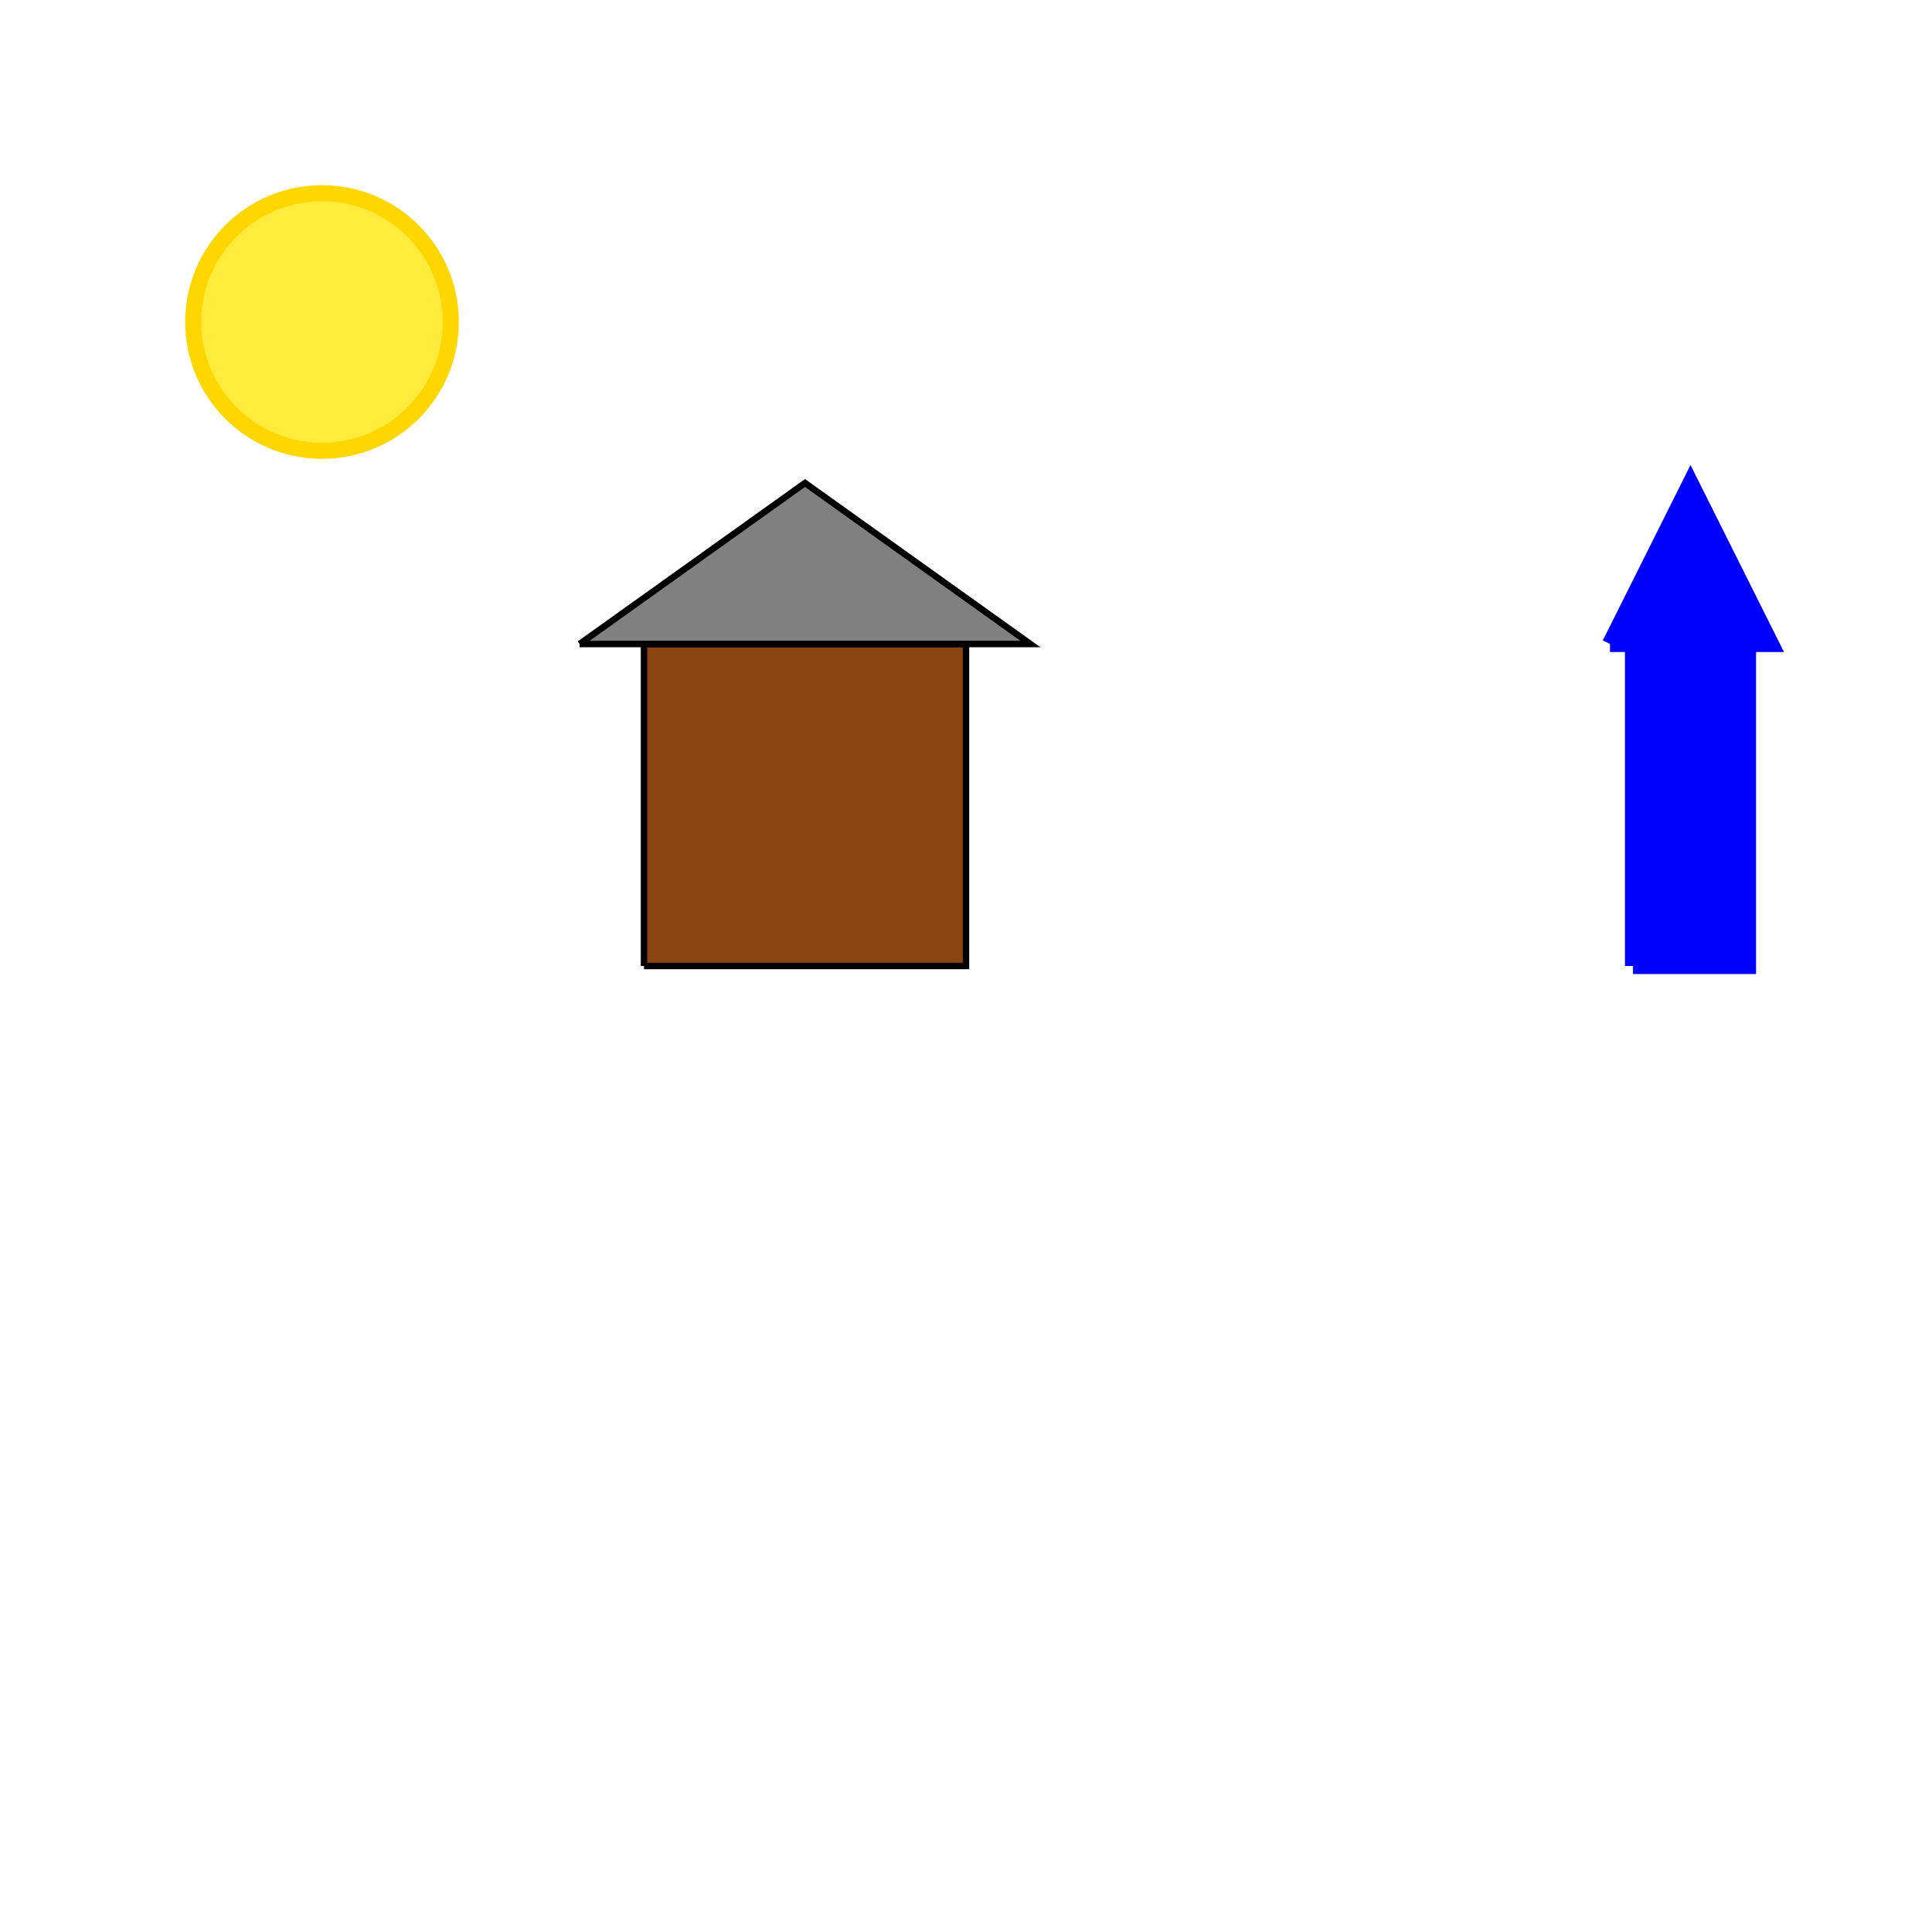 <svg version = "1.1" encoding="UTF-8" xmlns = "http://www.w3.org/2000/svg" height="600" width="600">
 <ellipse stroke="#ffd700" stroke-width="5" fill="#ffeb3b" cx="100" cy="100" rx="40" ry="40" />
<path stroke="#000000" stroke-width="2" fill="#8b4513" d="M 200,300 L 300,300 L 300,200 L 200,200 L 200,300 " />
<path stroke="#000000" stroke-width="2" fill="#808080" d="M 180,200 L 250,150 L 320,200 L 180,200 " />
<path stroke="#000000" stroke-width="0" fill="none" d="M 0,0 L 0,0 L 0,0 L 0,0 L 0,0 " />
<path stroke="#0000ff" stroke-width="5" fill="#0000ff" d="M 507.143,300 L 542.857,300 L 542.857,200 L 507.143,200 L 507.143,300 " />
<path stroke="#0000ff" stroke-width="5" fill="#0000ff" d="M 500,200 L 525,150 L 550,200 L 500,200 " />
</svg>